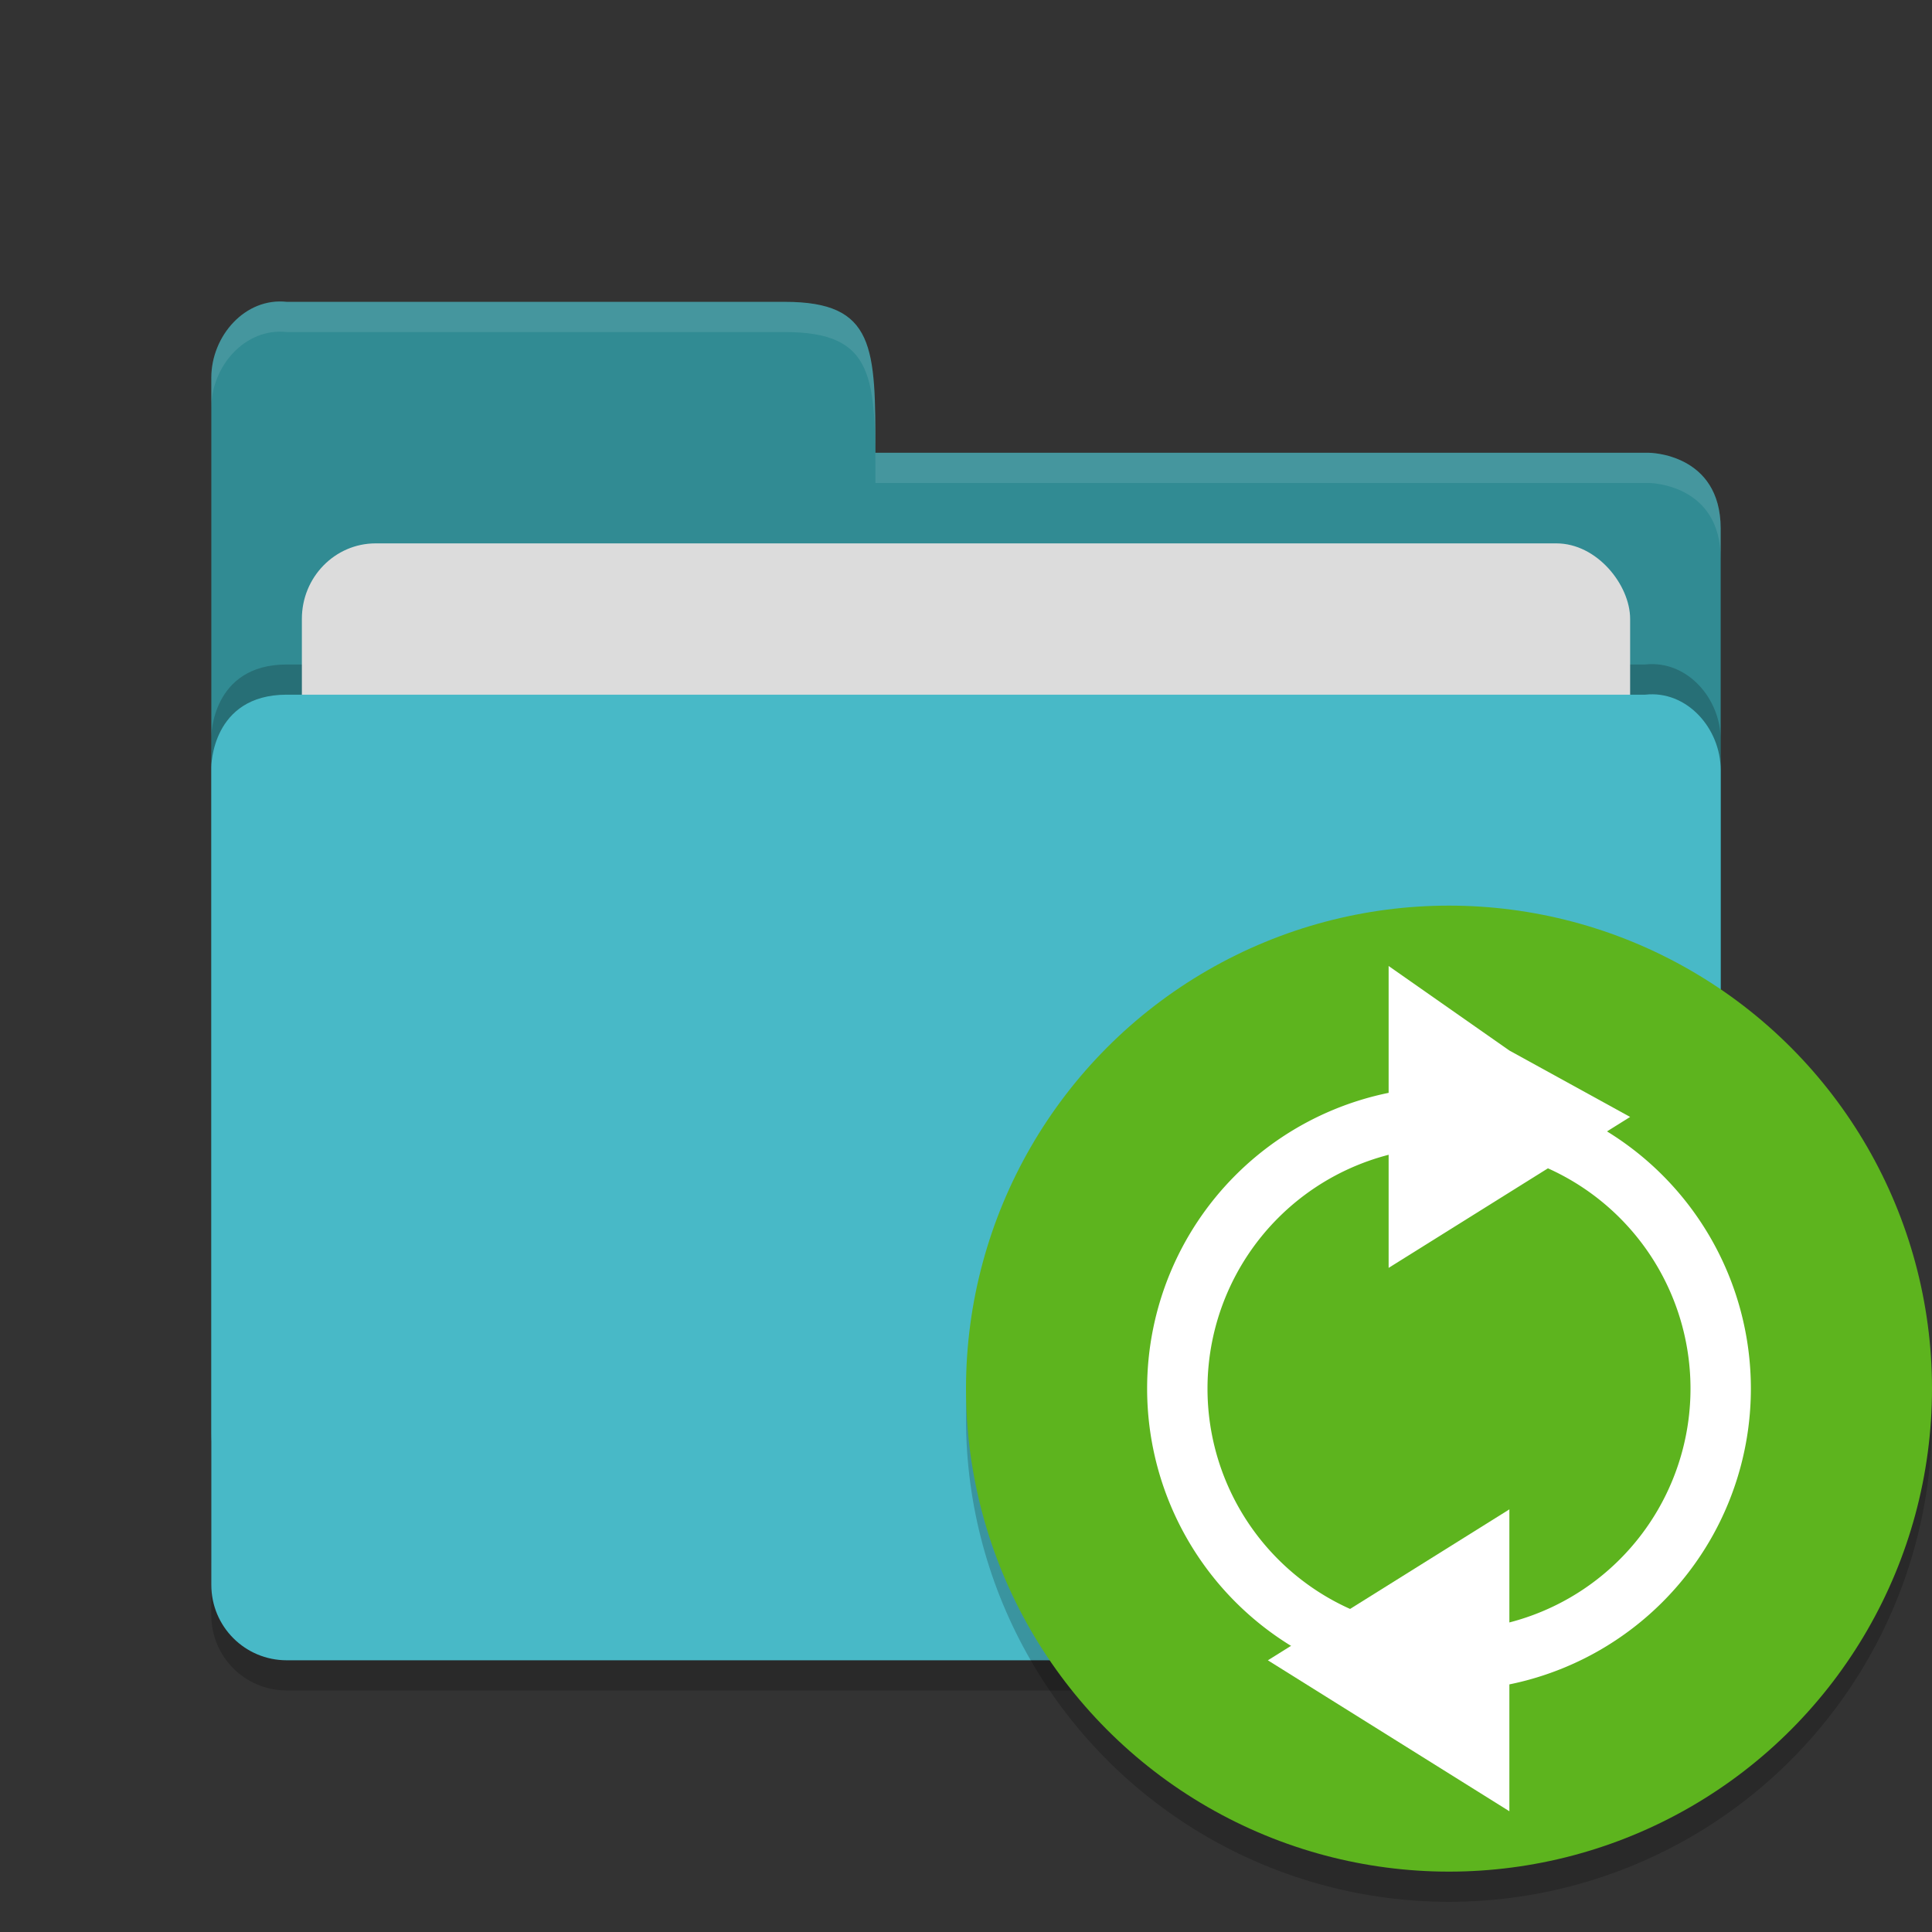 <svg xmlns="http://www.w3.org/2000/svg" width="64" height="64" version="1">
 <rect width="100%" height="100%" fill="#333333" stroke="none"/>
 <path style="opacity:.2" d="m57 53.501v-26.99c0-1.384-1.123-2.652-2.5-2.499h-20l-4.5 0h-20.5c-2.5 0-2.5 2.395-2.5 2.395v27.093c0 1.384 1.115 2.499 2.5 2.499h45c1.385 0 2.5-1.115 2.5-2.499z"/>
 <path style="fill:#318b93" d="m7 47.5v-34.988c0-1.384 1.123-2.665 2.5-2.513h16.5c3 0 3 1.51 3 5h25.628s2.372 0.012 2.372 2.511v29.99c0 1.384-1.115 2.499-2.5 2.499h-44.999c-1.385 0-2.5-1.115-2.5-2.499z"/>
 <path style="opacity:.2" d="m57 51.501v-26.99c0-1.384-1.123-2.652-2.5-2.499h-20l-4.5 0h-20.5c-2.5 0-2.5 2.395-2.5 2.395v27.093c0 1.384 1.115 2.499 2.5 2.499h45c1.385 0 2.5-1.115 2.5-2.499z"/>
 <rect style="fill:#dcdcdc" width="44" height="20" x="10" y="18" rx="2.444" ry="2.5"/>
 <path style="fill:#48b9c7" d="m57 52.501v-26.99c0-1.384-1.123-2.652-2.5-2.499h-20l-4.5 0h-20.5c-2.5 0-2.5 2.395-2.5 2.395v27.093c0 1.384 1.115 2.499 2.5 2.499h45c1.385 0 2.5-1.115 2.5-2.499z"/>
 <path style="opacity:.1;fill:#ffffff" d="m9.5 10c-1.377-0.153-2.5 1.127-2.5 2.512v1.002c0-1.384 1.123-2.667 2.5-2.514h16.5c3 0 3 1.51 3 5h25.629s2.371 0.013 2.371 2.512v-1c0-2.499-2.371-2.512-2.371-2.512h-25.629c0-3.49 0-5-3-5z"/>
 <circle style="opacity:.2" cx="48" cy="47" r="16"/>
 <circle style="fill:#5db41e" cx="48" cy="46" r="16"/>
 <path style="fill:#ffffff" d="m48 36a10 10 0 0 0 -10 10 10 10 0 0 0 10 10 10 10 0 0 0 10 -10 10 10 0 0 0 -10 -10zm0 2a8 8 0 0 1 8 8 8 8 0 0 1 -8 8 8 8 0 0 1 -8 -8 8 8 0 0 1 8 -8z"/>
 <path style="fill:#ffffff" d="m54 37-4 2.5-4 2.5v-10l4 2.8z"/>
 <path style="fill:#ffffff" d="m42 55 4 2.5 4 2.5v-10l-4 2.5z"/>
</svg>
